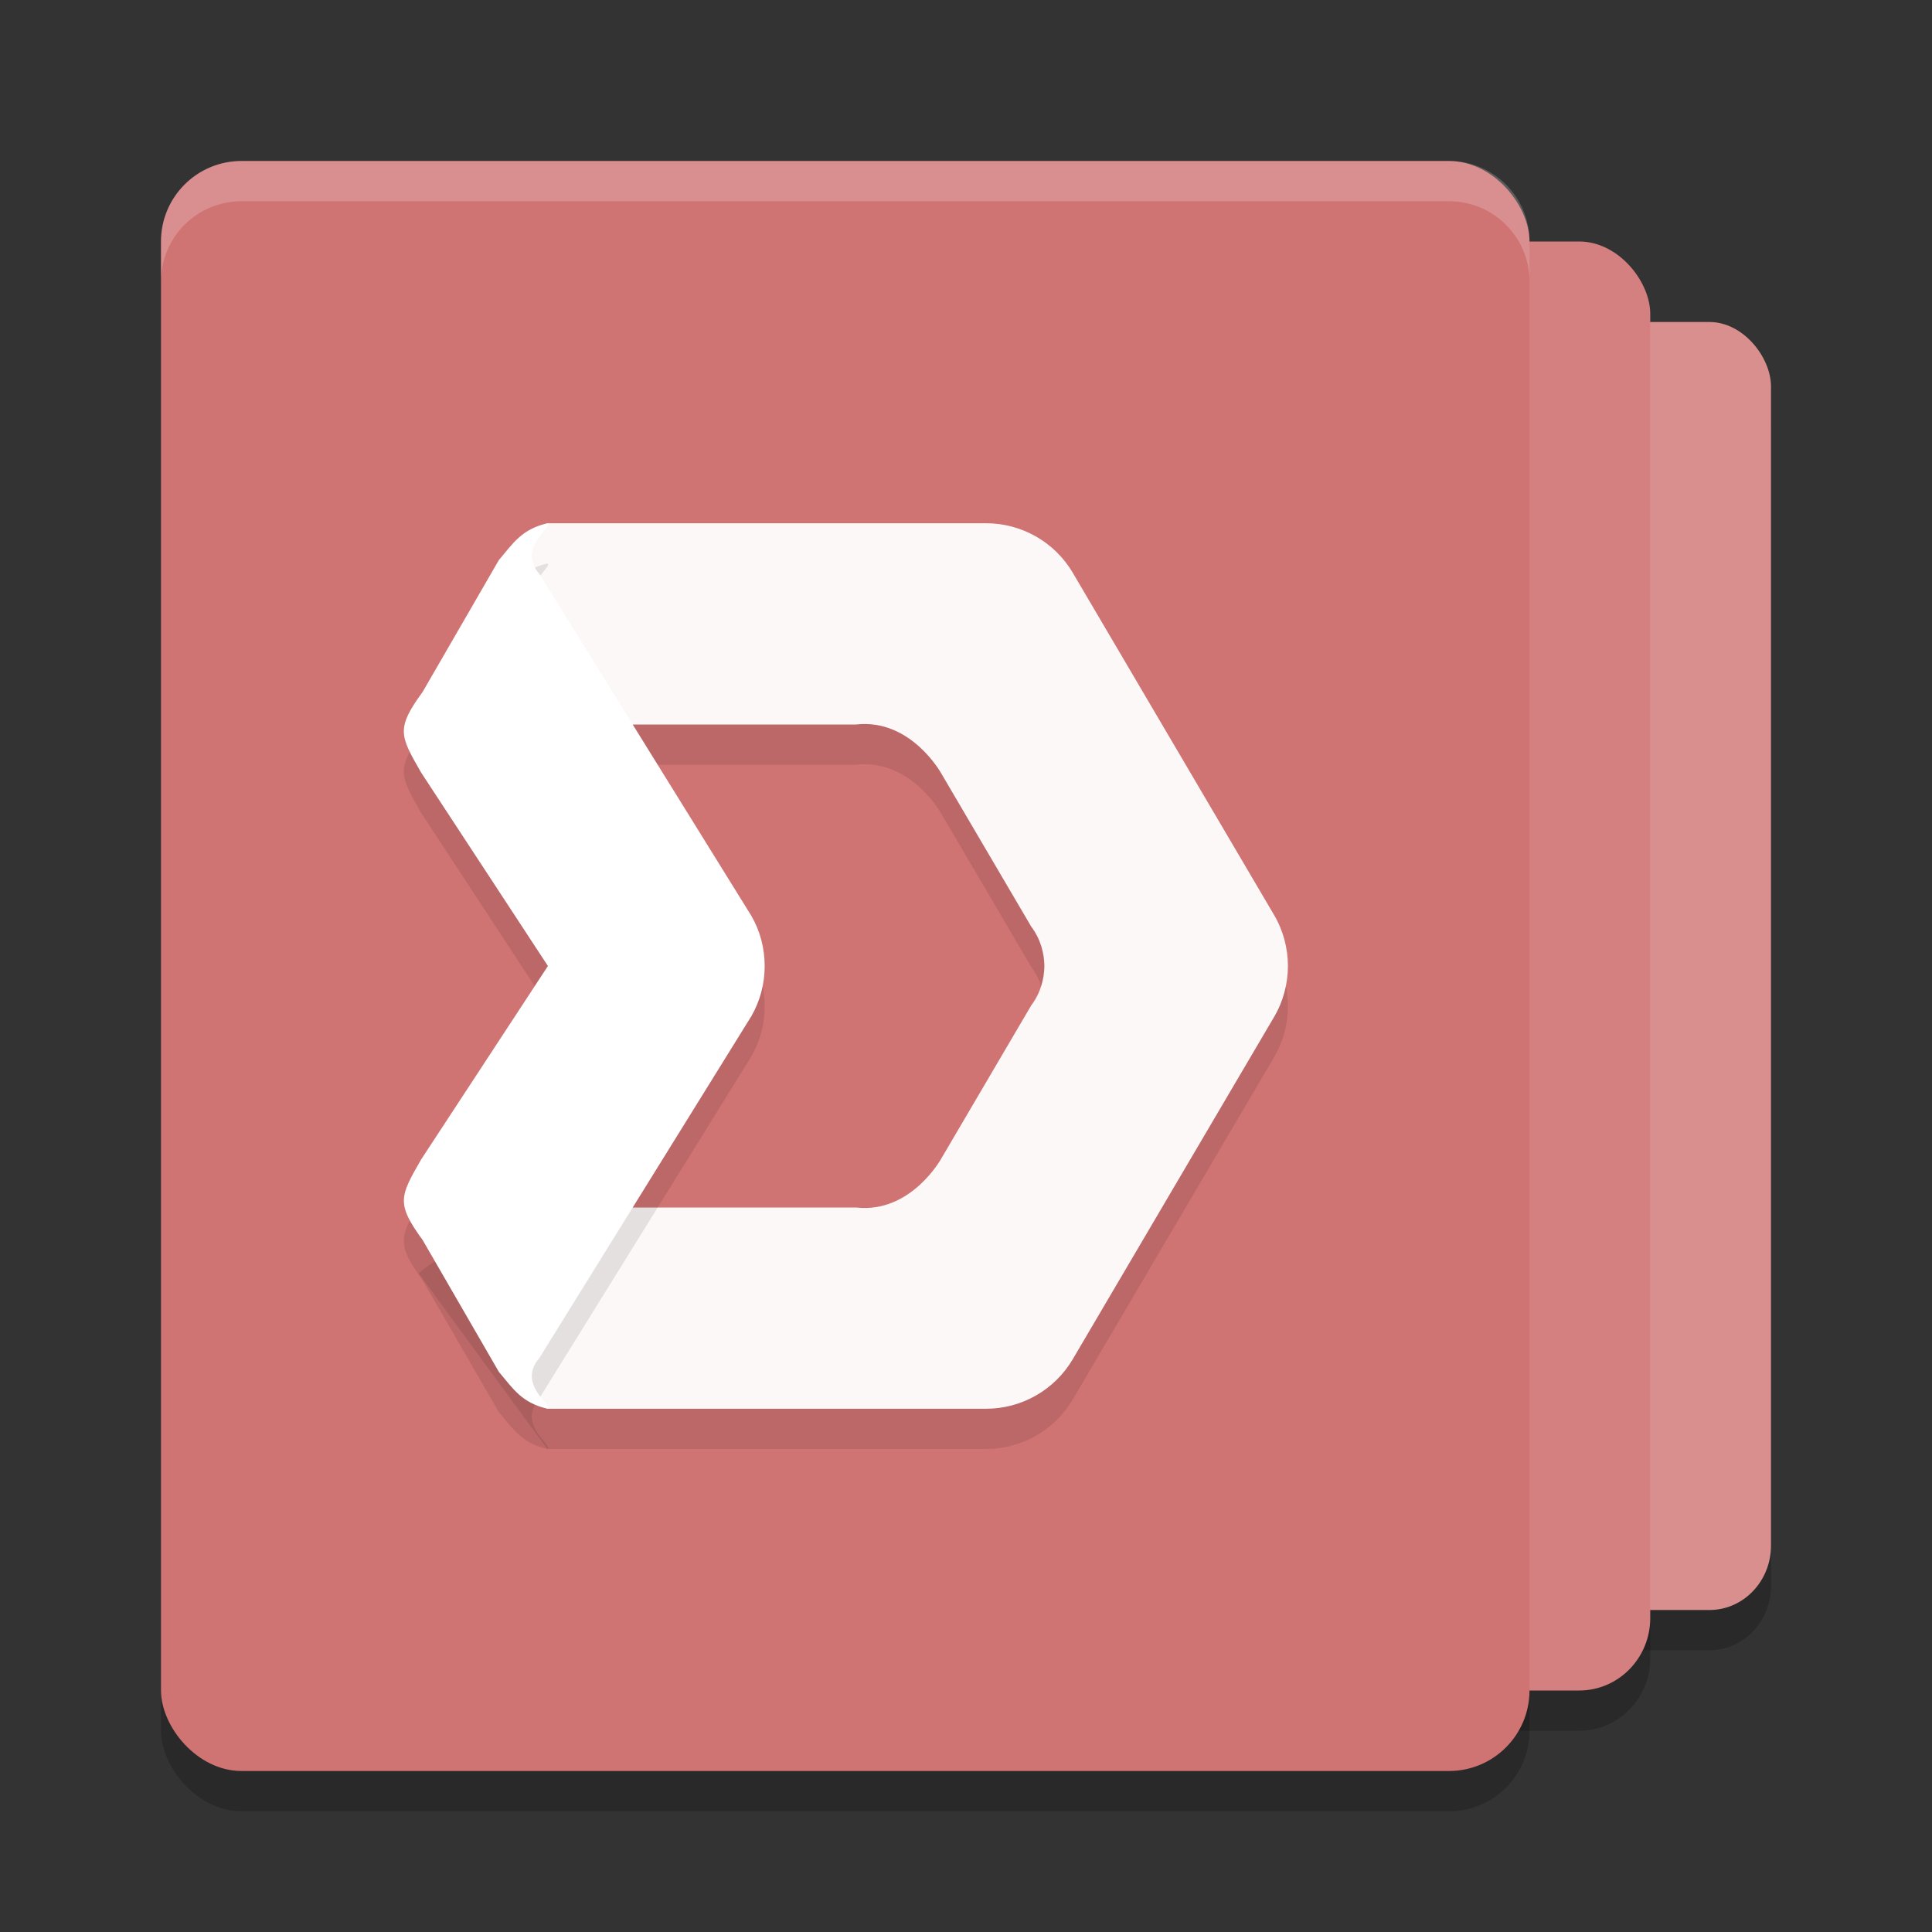 <?xml version="1.0" encoding="UTF-8" standalone="no"?>
<svg
   xmlns:dc="http://purl.org/dc/elements/1.1/"
   xmlns:cc="http://creativecommons.org/ns#"
   xmlns:rdf="http://www.w3.org/1999/02/22-rdf-syntax-ns#"
   xmlns:svg="http://www.w3.org/2000/svg"
   xmlns="http://www.w3.org/2000/svg"
   xmlns:sodipodi="http://sodipodi.sourceforge.net/DTD/sodipodi-0.dtd"
   xmlns:inkscape="http://www.inkscape.org/namespaces/inkscape"
   width="48"
   height="48"
   version="1.1"
   id="svg24"
   sodipodi:docname="synology-drive.svg"
   inkscape:version="0.92.5 (2060ec1f9f, 2020-04-08)">
  <rect width="100%" height="100%" fill="#333333" stroke="none"/>
  <defs
     id="defs28" />
  <sodipodi:namedview
     pagecolor="#ffffff"
     bordercolor="#d98c8c"
     borderopacity="1"
     objecttolerance="10"
     gridtolerance="10"
     guidetolerance="10"
     inkscape:pageopacity="0"
     inkscape:pageshadow="2"
     inkscape:window-width="783"
     inkscape:window-height="480"
     id="namedview26"
     showgrid="false"
     inkscape:zoom="4.9166667"
     inkscape:cx="24"
     inkscape:cy="24"
     inkscape:window-x="0"
     inkscape:window-y="28"
     inkscape:window-maximized="0"
     inkscape:current-layer="svg24" />
  <rect
     style="opacity:0.2"
     width="26"
     height="32"
     x="18"
     y="9"
     rx="1.529"
     ry="1.6"
     id="rect2" />
  <rect
     style="opacity:0.2"
     width="30"
     height="36"
     x="11"
     y="7"
     rx="1.765"
     ry="1.8"
     id="rect4" />
  <rect
     style="fill:#da8f8f;fill-opacity:1"
     width="26"
     height="32"
     x="18"
     y="8"
     rx="1.529"
     ry="1.6"
     id="rect6" />
  <rect
     style="opacity:0.2"
     width="34"
     height="40"
     x="4"
     y="5"
     rx="2"
     ry="2"
     id="rect8" />
  <rect
     style="fill:#d58080;fill-opacity:1"
     width="30"
     height="36"
     x="11"
     y="6"
     rx="1.765"
     ry="1.8"
     id="rect10" />
  <rect
     style="fill:#d07373;fill-opacity:1"
     width="34"
     height="40"
     x="4"
     y="4"
     rx="2"
     ry="2"
     id="rect12" />
  <path
     style="opacity:0.1"
     d="m 13.599,14 -3.197,4.365 C 10.85,18.766 11.428,18.991 12.029,19 h 9.24 c 1.369,-0.154 2.121,1.223 2.121,1.223 l 2.23,3.797 c 0.239,0.319 0.322,0.664 0.328,0.98 -0.006,0.317 -0.089,0.661 -0.328,0.98 l -2.23,3.797 c 0,0 -0.752,1.377 -2.121,1.223 H 12.029 c -0.601,0.009 -1.179,0.234 -1.627,0.635 L 13.599,36 h 10.9 c 0.886,-2.36e-4 1.705,-0.469 2.154,-1.232 l 5,-8.5 C 31.884,25.877 31.997,25.439 31.998,25 31.997,24.561 31.884,24.123 31.654,23.732 l -5,-8.5 C 26.205,14.469 25.385,14 24.5,14 Z"
     id="path14" />
  <path
     style="fill:#fdf8f8;fill-opacity:1"
     d="m 13.599,13 -3.197,4.365 C 10.85,17.766 11.428,17.991 12.029,18 h 9.24 c 1.369,-0.154 2.121,1.223 2.121,1.223 l 2.23,3.797 c 0.239,0.319 0.322,0.664 0.328,0.98 -0.006,0.317 -0.089,0.661 -0.328,0.98 l -2.23,3.797 c 0,0 -0.752,1.377 -2.121,1.223 H 12.029 c -0.601,0.009 -1.179,0.234 -1.627,0.635 L 13.599,35 h 10.9 c 0.886,-2.36e-4 1.705,-0.469 2.154,-1.232 l 5,-8.5 C 31.884,24.877 31.997,24.439 31.998,24 31.997,23.561 31.884,23.123 31.654,22.732 l -5,-8.5 C 26.205,13.469 25.385,13 24.5,13 Z"
     id="path16" />
  <path
     style="opacity:0.1"
     d="m 13.599,14 c -0.642,0.153 -0.845,0.489 -1.207,0.918 l -1.891,3.271 c -0.668,0.915 -0.565,1.086 -0.039,2.004 L 13.613,25 l -3.15,4.807 c -0.526,0.917 -0.629,1.088 0.039,2.004 l 1.891,3.271 c 0.362,0.429 0.565,0.765 1.207,0.918 0.162,-0.076 -0.77,-0.597 -0.201,-1.258 l 5.271,-8.5 C 18.89,25.858 18.998,25.43 18.998,25 c 1.63e-4,-0.43 -0.108,-0.858 -0.328,-1.242 l -5.271,-8.5 C 12.83,14.597 13.761,14.076 13.599,14 Z"
     id="path18" />
  <path
     style="fill:#ffffff;fill-opacity:1"
     d="m 13.599,13 c -0.642,0.153 -0.845,0.489 -1.207,0.918 l -1.891,3.271 c -0.668,0.915 -0.565,1.086 -0.039,2.004 L 13.613,24 l -3.15,4.807 c -0.526,0.917 -0.629,1.088 0.039,2.004 l 1.891,3.271 c 0.362,0.429 0.565,0.765 1.207,0.918 0.162,-0.076 -0.77,-0.597 -0.201,-1.258 l 5.271,-8.5 C 18.89,24.858 18.998,24.43 18.998,24 c 1.63e-4,-0.43 -0.108,-0.858 -0.328,-1.242 l -5.271,-8.5 C 12.83,13.597 13.761,13.076 13.599,13 Z"
     id="path20" />
  <path
     style="opacity:0.2;fill:#ffffff"
     d="M 6 4 C 4.892 4 4 4.892 4 6 L 4 7 C 4 5.892 4.892 5 6 5 L 36 5 C 37.108 5 38 5.892 38 7 L 38 6 C 38 4.892 37.108 4 36 4 L 6 4 z"
     id="path22" />
</svg>

